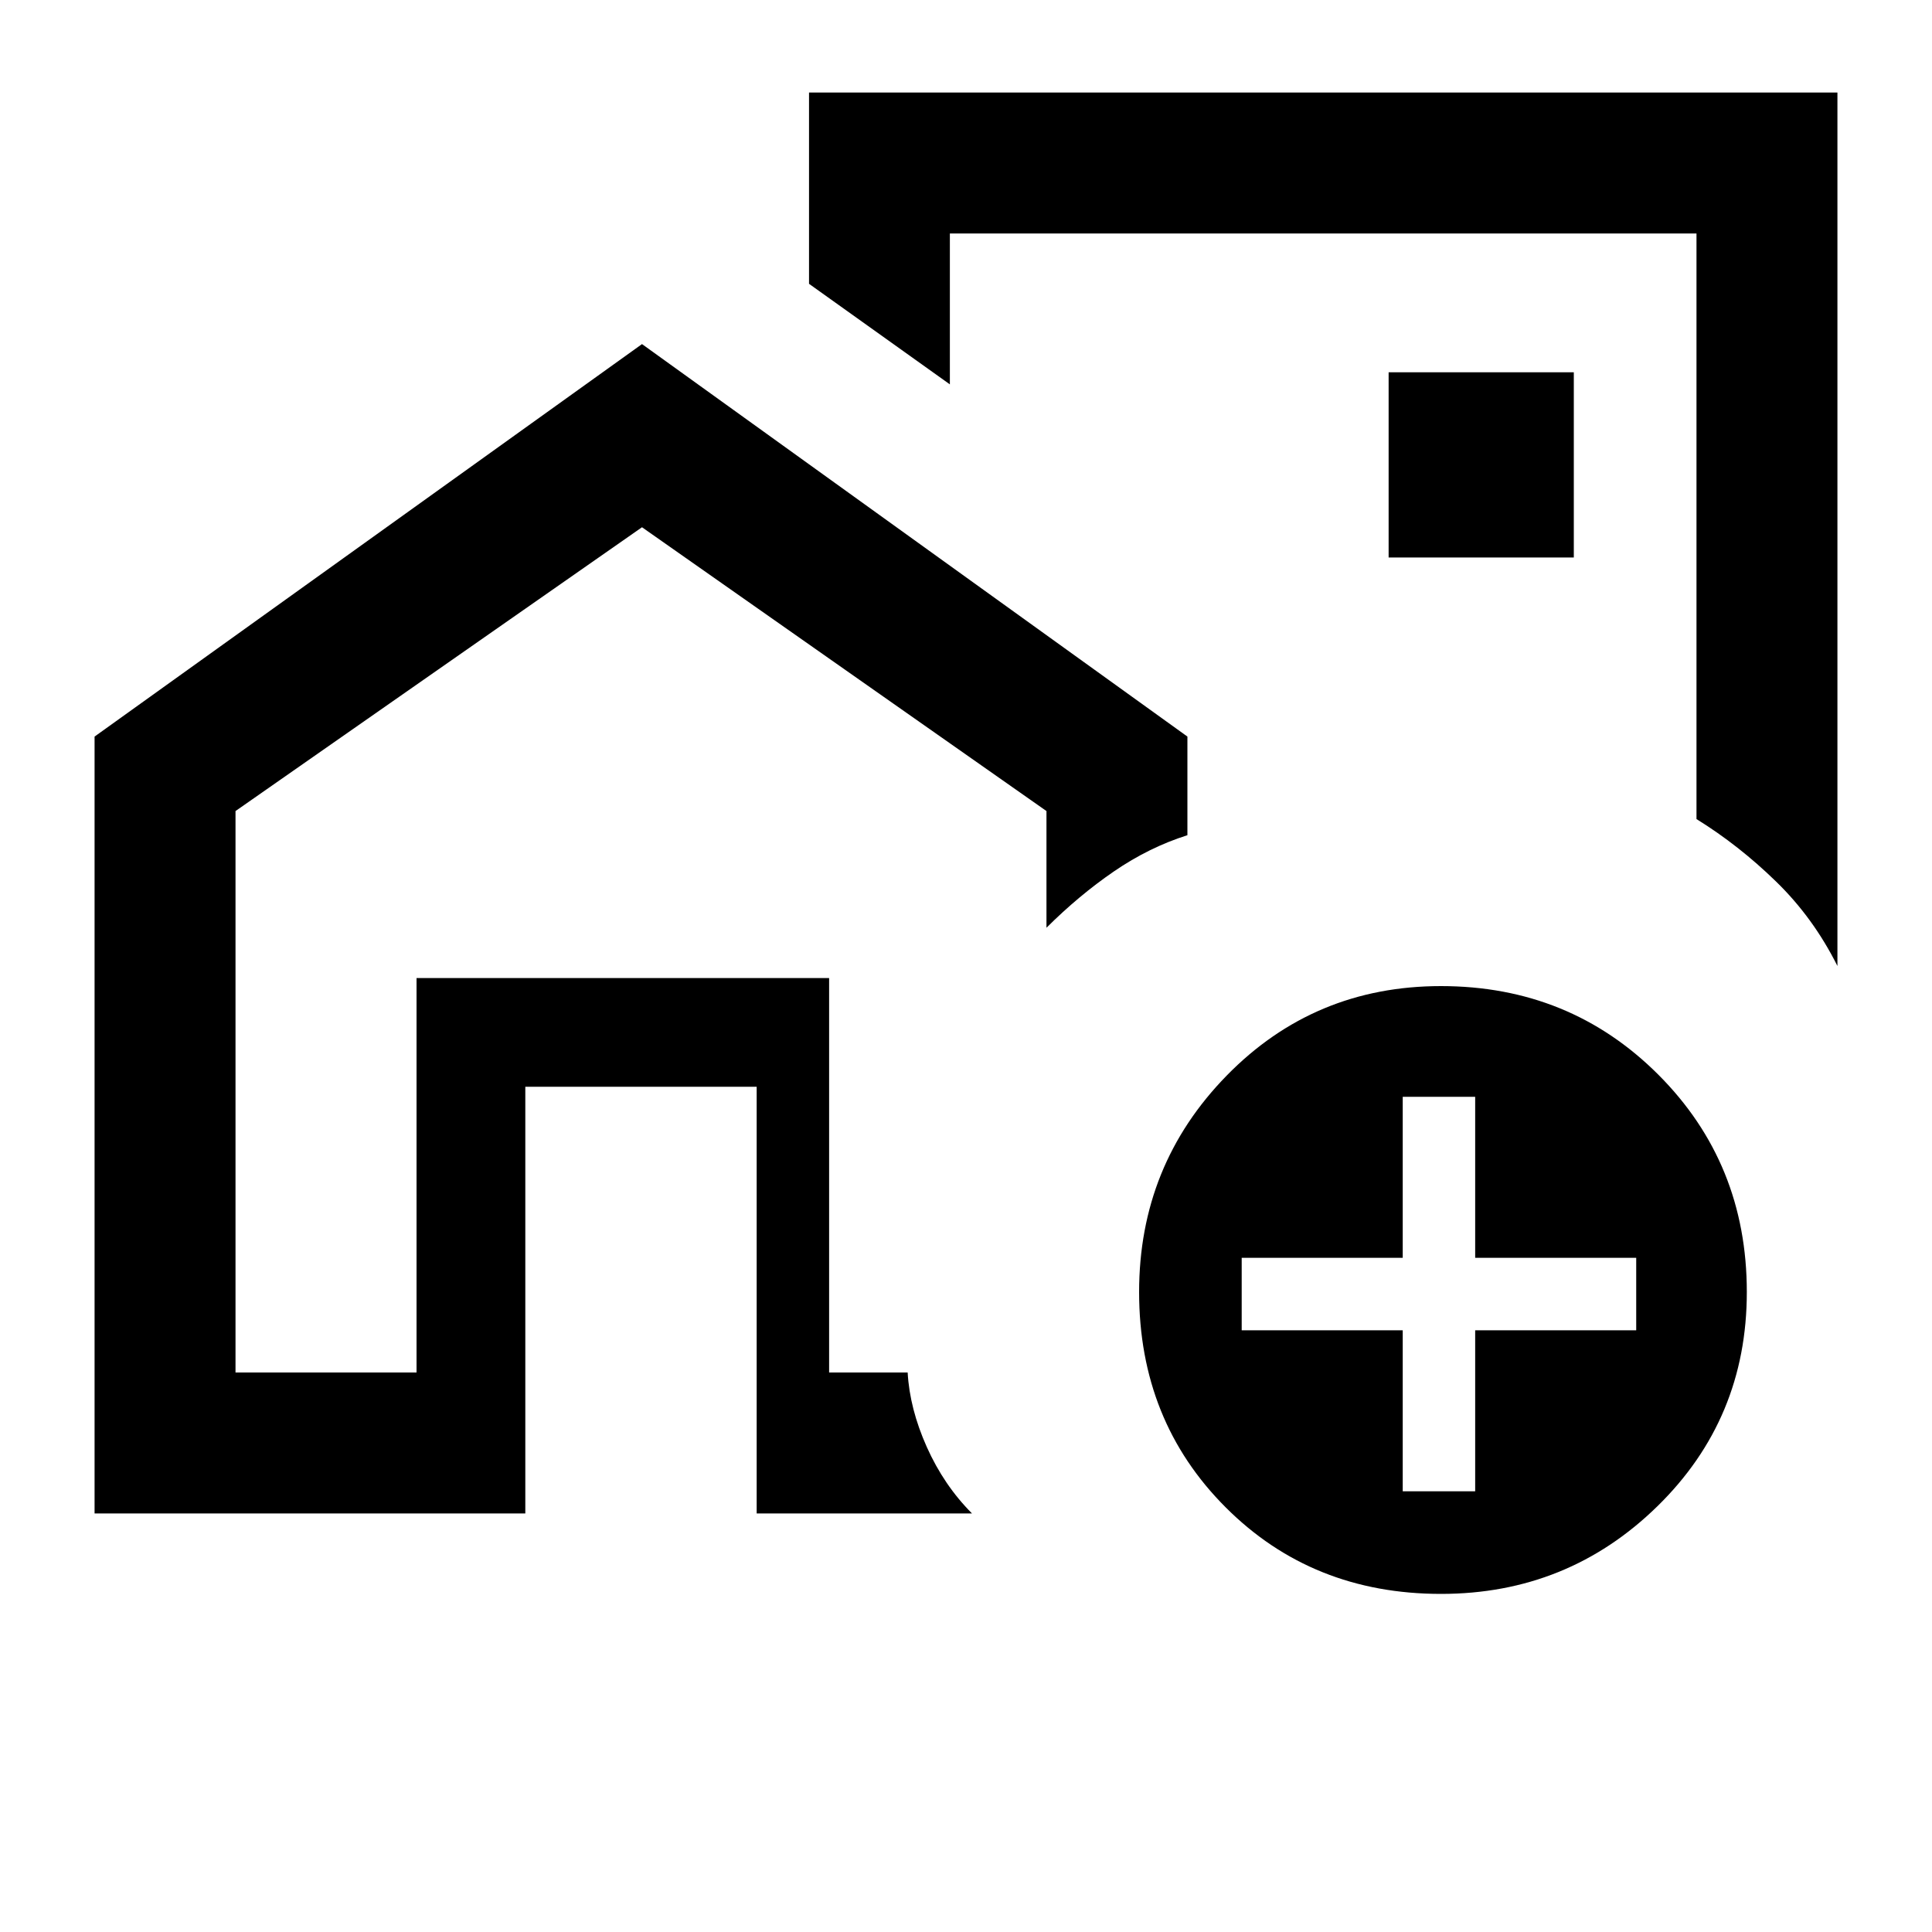 <svg xmlns="http://www.w3.org/2000/svg" height="20" width="20"><path d="M4.312 14.208v-4.083h3.459v4.083-4.083H4.312v4.083Zm9.042-7.75ZM.979 15.667V7.625l5.667-4.063 5.646 4.063v1.021q-.396.125-.761.375-.364.25-.698.583V8.396L6.646 5.458 2.438 8.396v5.812h1.874v-4.083h4.271v4.083h.813q.021.375.198.771.177.396.468.688H7.833V11.25H5.438v4.417ZM19.021.958V10q-.25-.5-.636-.875-.385-.375-.823-.646V2.417H9.833v1.562L8.375 2.938V.958Zm-4.646 4.813h1.917V3.854h-1.917Zm.542 10.729q-1.334 0-2.229-.896-.896-.896-.896-2.229 0-1.313.906-2.24.906-.927 2.219-.927 1.333 0 2.25.917.916.917.916 2.25 0 1.313-.927 2.219-.927.906-2.239.906Zm-.396-1.062h.75v-1.667h1.667v-.75h-1.667v-1.667h-.75v1.667h-1.667v.75h1.667Z"/></svg>